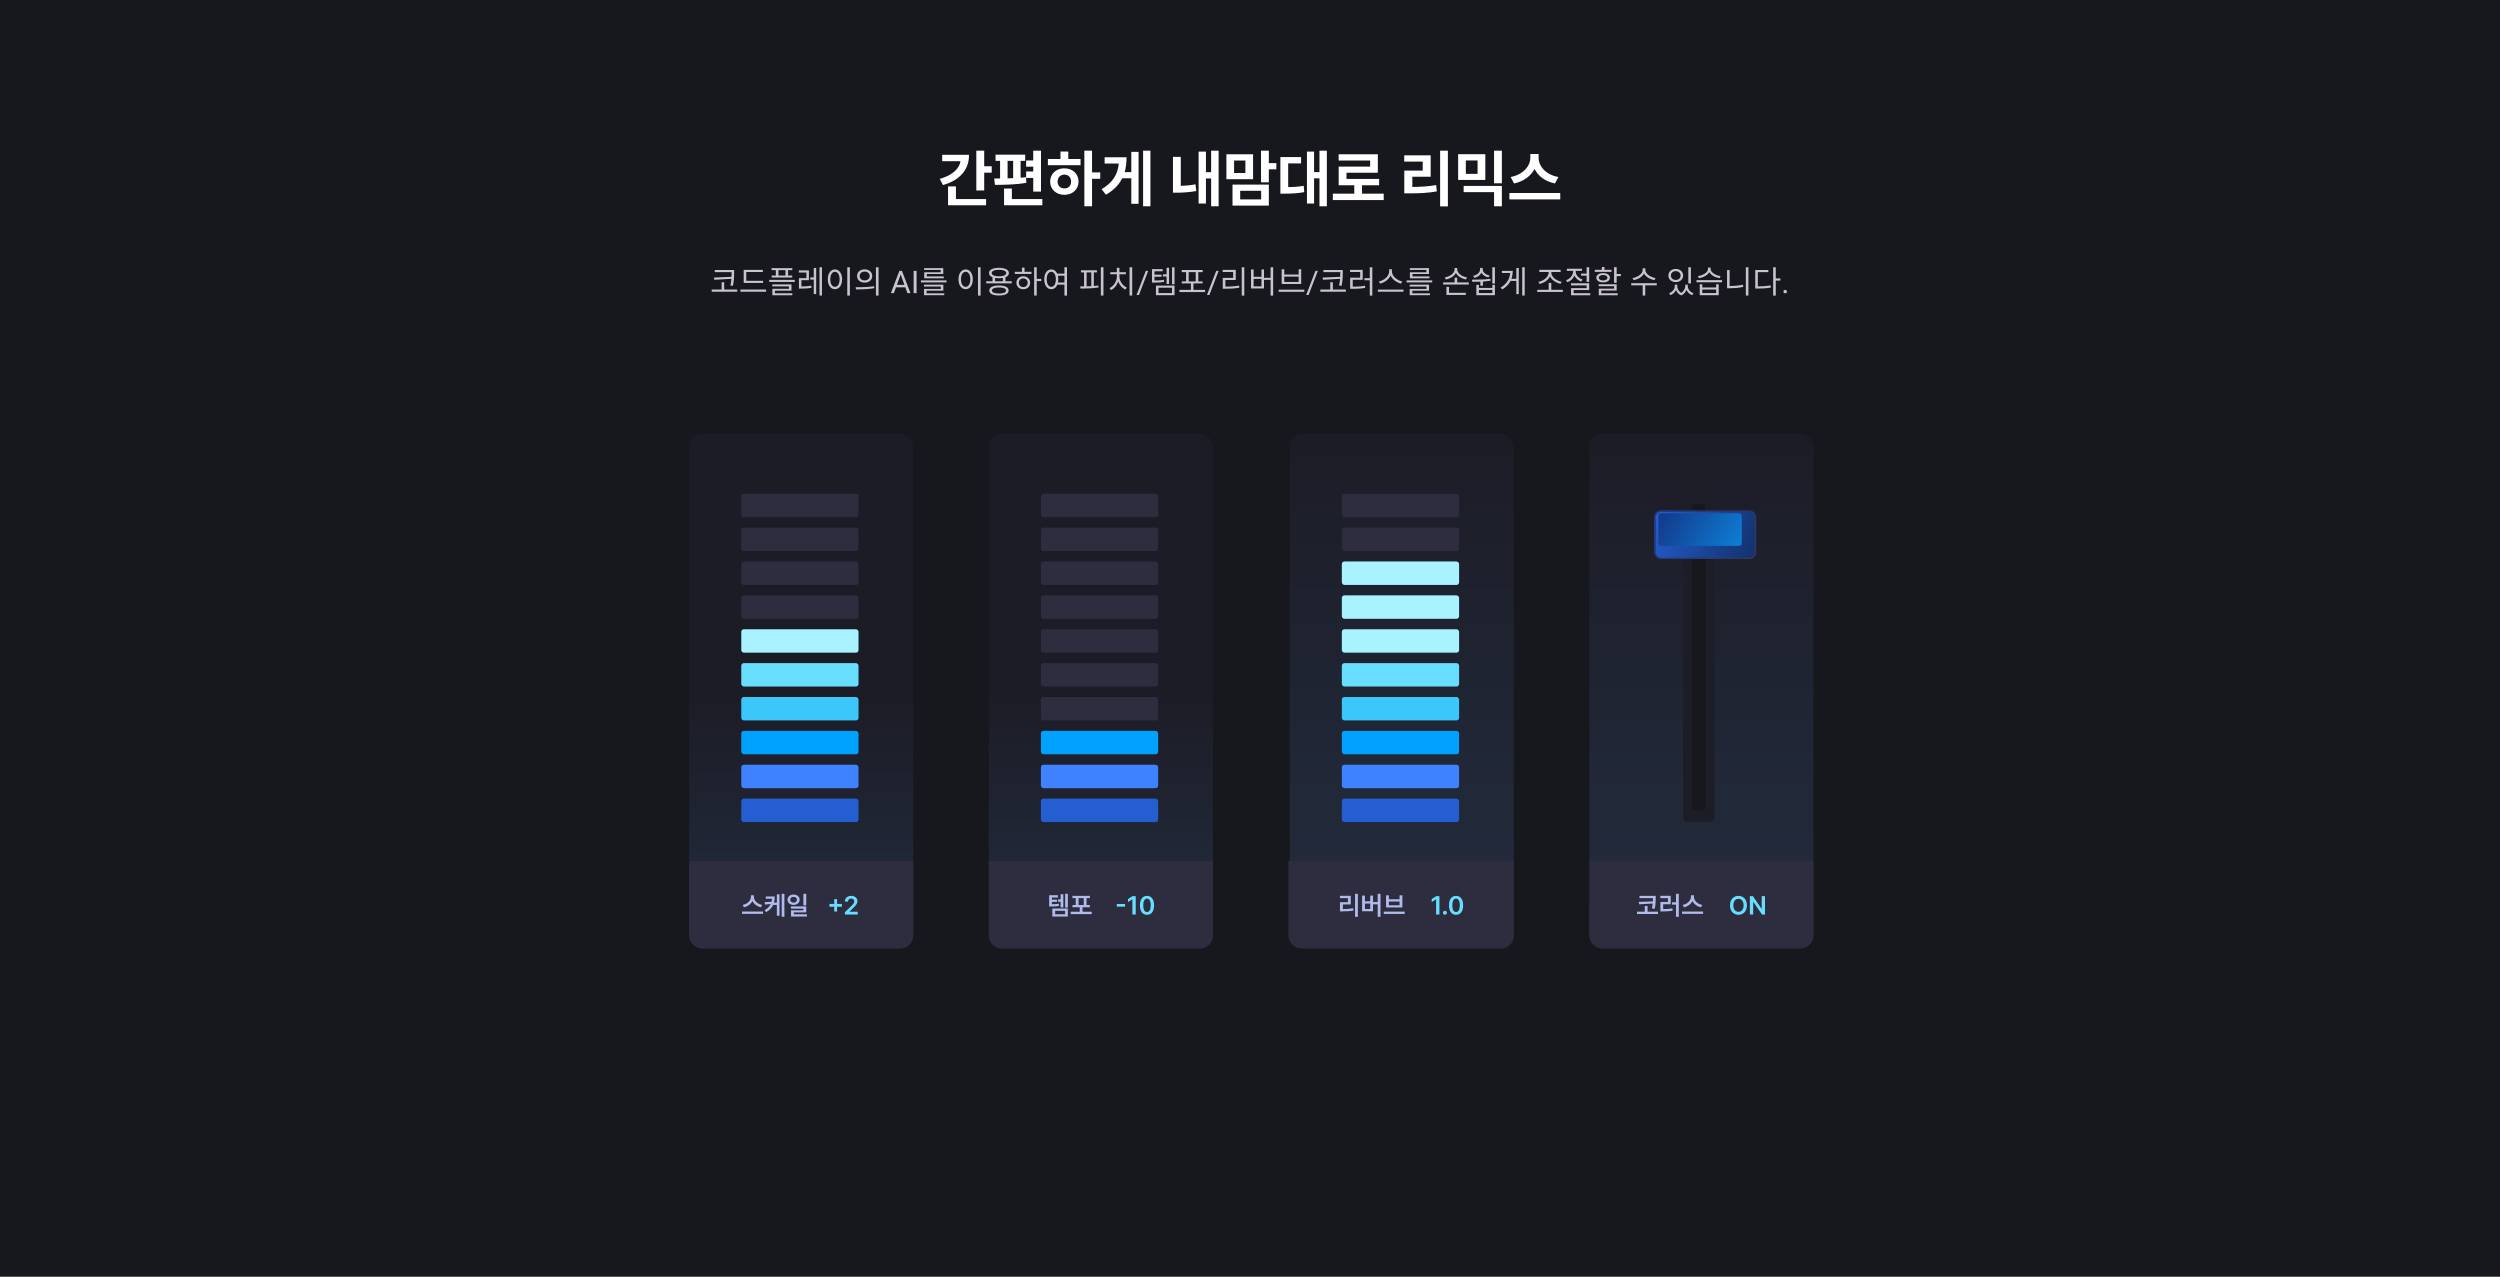 <svg width="1919" height="980" viewBox="0 0 1919 980" fill="none" xmlns="http://www.w3.org/2000/svg">
<rect width="1920" height="980" fill="#17171E"/>
<path d="M755.473 115.656V127.609H761.239V132.531H755.473V146.219H749.426V115.656H755.473ZM743.848 118.844C743.848 130.375 736.629 138.438 723.833 142.047L721.348 137.312C730.887 134.641 736.301 129.695 737.286 123.719H723.223V118.844H743.848ZM756.926 152.781V157.562H727.723V143.078H733.77V152.781H756.926ZM799.067 115.656V147.062H793.114V136.562H787.676V131.641H793.114V127.938H787.676V123.156H793.114V115.656H799.067ZM786.926 118.703V123.484H783.411V136.422C784.84 136.328 786.247 136.188 787.583 136.047L787.817 140.406C779.848 141.719 770.473 141.906 763.723 141.906L763.114 137.031L767.661 136.984V123.484H764.192V118.703H786.926ZM800.098 152.781V157.562H770.708V144.719H776.708V152.781H800.098ZM773.426 136.891L777.692 136.75V123.484H773.426V136.891ZM838.254 115.656V132.344H844.536V137.266H838.254V158.312H832.348V115.656H838.254ZM829.442 122.031V126.812H804.364V122.031H814.02V116.312H820.02V122.031H829.442ZM817.02 129.203C823.254 129.203 827.895 133.422 827.895 139.375C827.895 145.328 823.254 149.547 817.02 149.547C810.739 149.547 806.098 145.328 806.098 139.375C806.098 133.422 810.739 129.203 817.02 129.203ZM817.02 134.031C814.02 134.078 811.817 136.094 811.817 139.375C811.817 142.703 814.02 144.672 817.02 144.625C820.02 144.672 822.176 142.703 822.176 139.375C822.176 136.094 820.02 134.078 817.02 134.031ZM883.067 115.656V158.312H877.442V115.656H883.067ZM873.973 116.594V156.438H868.395V136.844H861.411C858.973 141.719 855.012 145.938 848.942 149.453L845.567 145.234C854.168 140.125 857.965 133.914 858.786 125.547H847.911V120.719H864.739C864.715 124.773 864.293 128.594 863.286 132.109H868.395V116.594H873.973ZM935.426 115.656V158.312H929.661V136.984H925.676V156.25H920.051V116.359H925.676V132.156H929.661V115.656H935.426ZM906.364 120.391V142.656C909.786 142.586 913.536 142.281 917.661 141.484L918.27 146.641C912.551 147.625 907.676 147.906 903.27 147.906H900.364V120.391H906.364ZM961.864 118.422V137.547H941.379V118.422H961.864ZM947.286 123.203V132.812H955.958V123.203H947.286ZM973.958 115.656V125.219H979.723V130H973.958V139.938H967.958V115.656H973.958ZM973.958 141.719V157.844H946.067V141.719H973.958ZM951.973 146.453V153.062H968.051V146.453H951.973ZM1018.49 115.656V158.312H1012.82V136.891H1008.69V156.25H1003.21V116.359H1008.69V132.109H1012.82V115.656H1018.49ZM998.708 120.578V125.406H988.817V143.594C992.942 143.57 996.598 143.359 1000.72 142.609L1001.15 147.484C995.942 148.469 991.395 148.609 985.77 148.656H982.817V120.578H998.708ZM1062.13 148.656V153.578H1023.08V148.656H1039.54V142.234H1027.58V127.891H1051.72V123.203H1027.54V118.422H1057.63V132.578H1033.58V137.359H1058.61V142.234H1045.49V148.656H1062.13ZM1111.4 115.656V158.406H1105.44V115.656H1111.4ZM1098.18 119.219V135.672H1084.11V143.5C1090.61 143.477 1096.14 143.102 1102.4 142.094L1102.91 146.922C1095.88 148.141 1089.55 148.422 1081.77 148.422H1077.93V130.938H1092.08V124.047H1077.88V119.219H1098.18ZM1152.83 142.703V158.312H1146.83V147.484H1123.49V142.703H1152.83ZM1152.83 115.656V140.688H1146.83V115.656H1152.83ZM1140.13 118.375V138.109H1119.27V118.375H1140.13ZM1125.18 123.156V133.469H1134.18V123.156H1125.18ZM1181.05 121.281C1181.05 127.516 1186.58 134.219 1196.24 135.859L1193.61 140.828C1186.18 139.352 1180.65 135.18 1177.91 129.672C1175.07 135.133 1169.54 139.328 1162.16 140.828L1159.58 135.859C1169.05 134.172 1174.63 127.469 1174.68 121.281V118.188H1181.05V121.281ZM1197.65 148.141V153.062H1158.6V148.141H1197.65Z" fill="white"/>
<path d="M548.642 207.264H562.394V208.896H548.642V207.264ZM546.29 222.264H565.898V223.92H546.29V222.264ZM561.578 207.264H563.522V209.328C563.522 210.208 563.506 211.144 563.474 212.136C563.458 213.128 563.386 214.216 563.258 215.4C563.146 216.568 562.938 217.896 562.634 219.384L560.666 219.168C561.114 217.056 561.378 215.208 561.458 213.624C561.538 212.04 561.578 210.608 561.578 209.328V207.264ZM562.034 212.472V213.984L548.33 214.776L548.018 213.048L562.034 212.472ZM553.922 216.648H555.89V222.864H553.922V216.648ZM570.864 215.568H585.768V217.2H570.864V215.568ZM568.368 222.264H588.048V223.92H568.368V222.264ZM570.864 207.168H585.552V208.8H572.832V216.288H570.864V207.168ZM592.271 205.824H608.183V207.36H592.271V205.824ZM592.343 211.488H608.111V213.024H592.343V211.488ZM595.535 206.4H597.527V212.52H595.535V206.4ZM602.927 206.4H604.919V212.52H602.927V206.4ZM590.447 214.824H610.055V216.432H590.447V214.824ZM592.823 218.328H607.535V223.104H594.815V225.72H592.871V221.664H605.591V219.816H592.823V218.328ZM592.871 225.096H608.183V226.632H592.871V225.096ZM613.245 219.864H614.685C615.997 219.864 617.293 219.832 618.573 219.768C619.869 219.688 621.261 219.52 622.749 219.264L622.917 220.896C621.397 221.168 619.981 221.344 618.669 221.424C617.373 221.488 616.045 221.52 614.685 221.52H613.245V219.864ZM613.197 207.552H620.925V215.088H615.165V220.56H613.245V213.48H619.005V209.184H613.197V207.552ZM629.037 205.152H630.933V226.872H629.037V205.152ZM621.957 212.952H625.485V214.608H621.957V212.952ZM624.645 205.68H626.517V225.72H624.645V205.68ZM650.371 205.152H652.363V226.896H650.371V205.152ZM640.915 206.832C641.987 206.832 642.931 207.144 643.747 207.768C644.579 208.376 645.227 209.248 645.691 210.384C646.171 211.52 646.411 212.856 646.411 214.392C646.411 215.928 646.171 217.264 645.691 218.4C645.227 219.536 644.579 220.416 643.747 221.04C642.931 221.664 641.987 221.976 640.915 221.976C639.843 221.976 638.891 221.664 638.059 221.04C637.227 220.416 636.571 219.536 636.091 218.4C635.627 217.264 635.395 215.928 635.395 214.392C635.395 212.856 635.627 211.52 636.091 210.384C636.571 209.248 637.227 208.376 638.059 207.768C638.891 207.144 639.843 206.832 640.915 206.832ZM640.915 208.608C640.195 208.608 639.563 208.848 639.019 209.328C638.491 209.792 638.075 210.464 637.771 211.344C637.467 212.208 637.315 213.224 637.315 214.392C637.315 215.56 637.467 216.584 637.771 217.464C638.075 218.328 638.491 219 639.019 219.48C639.563 219.96 640.195 220.2 640.915 220.2C641.619 220.2 642.235 219.96 642.763 219.48C643.307 219 643.731 218.328 644.035 217.464C644.339 216.584 644.491 215.56 644.491 214.392C644.491 213.224 644.339 212.208 644.035 211.344C643.731 210.464 643.307 209.792 642.763 209.328C642.235 208.848 641.619 208.608 640.915 208.608ZM663.713 206.736C664.849 206.736 665.849 206.952 666.713 207.384C667.593 207.8 668.281 208.392 668.777 209.16C669.273 209.928 669.521 210.824 669.521 211.848C669.521 212.856 669.273 213.752 668.777 214.536C668.281 215.304 667.593 215.904 666.713 216.336C665.849 216.752 664.849 216.96 663.713 216.96C662.593 216.96 661.593 216.752 660.713 216.336C659.833 215.904 659.137 215.304 658.625 214.536C658.129 213.752 657.881 212.856 657.881 211.848C657.881 210.824 658.129 209.928 658.625 209.16C659.137 208.392 659.833 207.8 660.713 207.384C661.593 206.952 662.593 206.736 663.713 206.736ZM663.713 208.464C662.977 208.464 662.313 208.608 661.721 208.896C661.145 209.168 660.689 209.56 660.353 210.072C660.017 210.584 659.849 211.176 659.849 211.848C659.849 212.52 660.017 213.112 660.353 213.624C660.689 214.136 661.145 214.536 661.721 214.824C662.313 215.096 662.977 215.232 663.713 215.232C664.465 215.232 665.129 215.096 665.705 214.824C666.281 214.536 666.737 214.136 667.073 213.624C667.409 213.112 667.577 212.52 667.577 211.848C667.577 211.176 667.409 210.584 667.073 210.072C666.737 209.56 666.281 209.168 665.705 208.896C665.129 208.608 664.465 208.464 663.713 208.464ZM672.377 205.152H674.369V226.896H672.377V205.152ZM657.065 222.144L656.801 220.464C658.129 220.464 659.585 220.456 661.169 220.44C662.753 220.408 664.385 220.344 666.065 220.248C667.761 220.136 669.393 219.96 670.961 219.72L671.129 221.184C669.497 221.488 667.841 221.712 666.161 221.856C664.497 221.984 662.889 222.064 661.337 222.096C659.785 222.128 658.361 222.144 657.065 222.144ZM691.809 209.449L686.161 225H683.852L690.356 207.938H691.844L691.809 209.449ZM696.543 225L690.883 209.449L690.848 207.938H692.336L698.864 225H696.543ZM696.25 218.684V220.535H686.665V218.684H696.25ZM703.575 207.938V225H701.313V207.938H703.575ZM706.884 215.232H726.564V216.768H706.884V215.232ZM709.236 218.496H724.116V223.128H711.252V225.672H709.284V221.76H722.148V219.936H709.236V218.496ZM709.284 225.144H724.812V226.584H709.284V225.144ZM709.38 205.8H724.044V210.312H711.396V212.664H709.428V208.968H722.076V207.216H709.38V205.8ZM709.428 212.184H724.428V213.624H709.428V212.184ZM750.707 205.152H752.699V226.896H750.707V205.152ZM741.251 206.832C742.323 206.832 743.267 207.144 744.083 207.768C744.915 208.376 745.563 209.248 746.027 210.384C746.507 211.52 746.747 212.856 746.747 214.392C746.747 215.928 746.507 217.264 746.027 218.4C745.563 219.536 744.915 220.416 744.083 221.04C743.267 221.664 742.323 221.976 741.251 221.976C740.179 221.976 739.227 221.664 738.395 221.04C737.563 220.416 736.907 219.536 736.427 218.4C735.963 217.264 735.731 215.928 735.731 214.392C735.731 212.856 735.963 211.52 736.427 210.384C736.907 209.248 737.563 208.376 738.395 207.768C739.227 207.144 740.179 206.832 741.251 206.832ZM741.251 208.608C740.531 208.608 739.899 208.848 739.355 209.328C738.827 209.792 738.411 210.464 738.107 211.344C737.803 212.208 737.651 213.224 737.651 214.392C737.651 215.56 737.803 216.584 738.107 217.464C738.411 218.328 738.827 219 739.355 219.48C739.899 219.96 740.531 220.2 741.251 220.2C741.955 220.2 742.571 219.96 743.099 219.48C743.643 219 744.067 218.328 744.371 217.464C744.675 216.584 744.827 215.56 744.827 214.392C744.827 213.224 744.675 212.208 744.371 211.344C744.067 210.464 743.643 209.792 743.099 209.328C742.571 208.848 741.955 208.608 741.251 208.608ZM761.841 212.52H763.833V216.6H761.841V212.52ZM769.809 212.52H771.777V216.6H769.809V212.52ZM757.017 215.88H776.625V217.488H757.017V215.88ZM766.809 219.144C769.129 219.144 770.945 219.472 772.257 220.128C773.569 220.784 774.225 221.728 774.225 222.96C774.225 224.208 773.569 225.16 772.257 225.816C770.945 226.488 769.129 226.824 766.809 226.824C764.489 226.824 762.665 226.488 761.337 225.816C760.025 225.16 759.369 224.208 759.369 222.96C759.369 221.728 760.025 220.784 761.337 220.128C762.665 219.472 764.489 219.144 766.809 219.144ZM766.809 220.68C765.673 220.68 764.697 220.768 763.881 220.944C763.081 221.12 762.465 221.384 762.033 221.736C761.601 222.072 761.385 222.48 761.385 222.96C761.385 223.472 761.601 223.904 762.033 224.256C762.465 224.592 763.081 224.848 763.881 225.024C764.697 225.2 765.673 225.288 766.809 225.288C767.945 225.288 768.913 225.2 769.713 225.024C770.529 224.848 771.153 224.592 771.585 224.256C772.017 223.904 772.233 223.472 772.233 222.96C772.233 222.48 772.017 222.072 771.585 221.736C771.153 221.384 770.529 221.12 769.713 220.944C768.913 220.768 767.945 220.68 766.809 220.68ZM766.809 205.56C768.377 205.56 769.729 205.72 770.865 206.04C772.017 206.36 772.897 206.824 773.505 207.432C774.129 208.024 774.441 208.744 774.441 209.592C774.441 210.424 774.129 211.144 773.505 211.752C772.897 212.36 772.017 212.824 770.865 213.144C769.729 213.448 768.377 213.6 766.809 213.6C765.241 213.6 763.881 213.448 762.729 213.144C761.593 212.824 760.713 212.36 760.089 211.752C759.481 211.144 759.177 210.424 759.177 209.592C759.177 208.744 759.481 208.024 760.089 207.432C760.713 206.824 761.593 206.36 762.729 206.04C763.881 205.72 765.241 205.56 766.809 205.56ZM766.809 207.12C765.673 207.12 764.681 207.216 763.833 207.408C763.001 207.6 762.353 207.88 761.889 208.248C761.441 208.616 761.217 209.064 761.217 209.592C761.217 210.104 761.441 210.552 761.889 210.936C762.353 211.304 763.001 211.584 763.833 211.776C764.681 211.968 765.673 212.064 766.809 212.064C767.977 212.064 768.977 211.968 769.809 211.776C770.641 211.584 771.281 211.304 771.729 210.936C772.177 210.552 772.401 210.104 772.401 209.592C772.401 209.064 772.177 208.616 771.729 208.248C771.281 207.88 770.641 207.6 769.809 207.408C768.977 207.216 767.977 207.12 766.809 207.12ZM793.807 205.152H795.775V226.872H793.807V205.152ZM795.319 214.08H799.327V215.76H795.319V214.08ZM778.975 208.632H791.767V210.264H778.975V208.632ZM785.479 212.04C786.503 212.04 787.407 212.256 788.191 212.688C788.991 213.12 789.615 213.712 790.063 214.464C790.527 215.2 790.759 216.056 790.759 217.032C790.759 218.008 790.527 218.872 790.063 219.624C789.615 220.376 788.991 220.968 788.191 221.4C787.407 221.816 786.503 222.024 785.479 222.024C784.455 222.024 783.543 221.816 782.743 221.4C781.959 220.968 781.335 220.376 780.871 219.624C780.407 218.872 780.175 218.008 780.175 217.032C780.175 216.056 780.407 215.2 780.871 214.464C781.335 213.712 781.959 213.12 782.743 212.688C783.543 212.256 784.455 212.04 785.479 212.04ZM785.479 213.696C784.823 213.696 784.239 213.84 783.727 214.128C783.215 214.416 782.807 214.808 782.503 215.304C782.215 215.8 782.071 216.376 782.071 217.032C782.071 217.688 782.215 218.272 782.503 218.784C782.807 219.28 783.215 219.672 783.727 219.96C784.239 220.232 784.823 220.368 785.479 220.368C786.119 220.368 786.695 220.232 787.207 219.96C787.719 219.672 788.119 219.28 788.407 218.784C788.711 218.272 788.863 217.688 788.863 217.032C788.863 216.376 788.711 215.8 788.407 215.304C788.119 214.808 787.719 214.416 787.207 214.128C786.695 213.84 786.119 213.696 785.479 213.696ZM784.447 205.416H786.439V209.352H784.447V205.416ZM810.941 210H817.517V211.632H810.941V210ZM810.941 216.864H817.517V218.496H810.941V216.864ZM806.957 206.832C808.013 206.832 808.949 207.144 809.765 207.768C810.581 208.376 811.213 209.248 811.661 210.384C812.125 211.52 812.357 212.856 812.357 214.392C812.357 215.928 812.125 217.264 811.661 218.4C811.213 219.536 810.581 220.416 809.765 221.04C808.949 221.664 808.013 221.976 806.957 221.976C805.917 221.976 804.981 221.664 804.149 221.04C803.333 220.416 802.693 219.536 802.229 218.4C801.781 217.264 801.557 215.928 801.557 214.392C801.557 212.856 801.781 211.52 802.229 210.384C802.693 209.248 803.333 208.376 804.149 207.768C804.981 207.144 805.917 206.832 806.957 206.832ZM806.957 208.608C806.269 208.608 805.661 208.848 805.133 209.328C804.605 209.792 804.189 210.464 803.885 211.344C803.597 212.208 803.453 213.224 803.453 214.392C803.453 215.56 803.597 216.584 803.885 217.464C804.189 218.328 804.605 219 805.133 219.48C805.661 219.96 806.269 220.2 806.957 220.2C807.661 220.2 808.277 219.96 808.805 219.48C809.333 219 809.741 218.328 810.029 217.464C810.333 216.584 810.485 215.56 810.485 214.392C810.485 213.224 810.333 212.208 810.029 211.344C809.741 210.464 809.333 209.792 808.805 209.328C808.277 208.848 807.661 208.608 806.957 208.608ZM817.061 205.152H819.029V226.896H817.061V205.152ZM845.02 205.152H847.012V226.872H845.02V205.152ZM829.732 207.48H842.02V209.112H829.732V207.48ZM829.396 221.496L829.18 219.816C830.524 219.816 831.98 219.808 833.548 219.792C835.132 219.76 836.74 219.704 838.372 219.624C840.004 219.528 841.588 219.384 843.124 219.192L843.244 220.68C841.692 220.92 840.1 221.104 838.468 221.232C836.852 221.344 835.268 221.416 833.716 221.448C832.164 221.48 830.724 221.496 829.396 221.496ZM832.132 208.704H834.076V220.248H832.132V208.704ZM837.676 208.704H839.62V220.248H837.676V208.704ZM867.051 205.152H869.067V226.872H867.051V205.152ZM857.307 210.312H858.915V212.184C858.915 213.336 858.763 214.456 858.459 215.544C858.155 216.616 857.723 217.616 857.163 218.544C856.619 219.472 855.971 220.288 855.219 220.992C854.483 221.696 853.675 222.256 852.795 222.672L851.691 221.136C852.491 220.768 853.227 220.272 853.899 219.648C854.587 219.024 855.179 218.32 855.675 217.536C856.187 216.736 856.587 215.88 856.875 214.968C857.163 214.056 857.307 213.128 857.307 212.184V210.312ZM857.667 210.312H859.275V212.184C859.275 213.08 859.419 213.968 859.707 214.848C859.995 215.712 860.395 216.528 860.907 217.296C861.419 218.048 862.019 218.72 862.707 219.312C863.395 219.904 864.147 220.384 864.963 220.752L863.859 222.288C862.979 221.888 862.163 221.352 861.411 220.68C860.659 219.992 860.003 219.208 859.443 218.328C858.883 217.432 858.443 216.464 858.123 215.424C857.819 214.384 857.667 213.304 857.667 212.184V210.312ZM852.267 208.92H864.219V210.528H852.267V208.92ZM857.283 205.56H859.275V209.808H857.283V205.56ZM881.36 207.938L874.247 226.465H872.383L879.508 207.938H881.36ZM892.611 210.6H896.307V212.232H892.611V210.6ZM884.259 215.304H885.627C886.763 215.304 887.763 215.296 888.627 215.28C889.507 215.248 890.331 215.192 891.099 215.112C891.867 215.016 892.643 214.888 893.427 214.728L893.643 216.312C892.811 216.488 892.003 216.624 891.219 216.72C890.435 216.8 889.595 216.856 888.699 216.888C887.819 216.904 886.795 216.912 885.627 216.912H884.259V215.304ZM884.259 206.568H892.467V208.2H886.179V216.24H884.259V206.568ZM885.579 210.84H891.603V212.4H885.579V210.84ZM899.667 205.152H901.563V218.208H899.667V205.152ZM895.467 205.536H897.363V218.016H895.467V205.536ZM887.307 219.24H901.563V226.584H887.307V219.24ZM899.619 220.848H889.275V224.952H899.619V220.848ZM905.353 222.504H925.033V224.184H905.353V222.504ZM914.137 216.888H916.105V223.248H914.137V216.888ZM907.081 207.24H923.185V208.872H907.081V207.24ZM907.129 215.976H923.137V217.56H907.129V215.976ZM910.441 208.536H912.433V216.24H910.441V208.536ZM917.833 208.536H919.801V216.24H917.833V208.536ZM935.43 207.938L928.317 226.465H926.454L933.579 207.938H935.43ZM953.161 205.152H955.129V226.896H953.161V205.152ZM938.593 219.984H940.393C941.625 219.984 942.809 219.968 943.945 219.936C945.097 219.888 946.257 219.808 947.425 219.696C948.609 219.584 949.841 219.424 951.121 219.216L951.313 220.848C949.361 221.168 947.521 221.384 945.793 221.496C944.065 221.592 942.265 221.64 940.393 221.64H938.593V219.984ZM938.545 207.168H948.577V214.92H940.609V220.608H938.593V213.312H946.561V208.8H938.545V207.168ZM975.311 205.152H977.279V226.896H975.311V205.152ZM969.599 213.216H975.887V214.848H969.599V213.216ZM960.287 206.856H962.279V212.496H968.303V206.856H970.247V221.424H960.287V206.856ZM962.279 214.08V219.792H968.303V214.08H962.279ZM981.501 222.336H1001.18V223.992H981.501V222.336ZM983.805 206.712H985.797V210.72H996.837V206.712H998.805V218.016H983.805V206.712ZM985.797 212.328V216.408H996.837V212.328H985.797ZM1011.58 207.938L1004.47 226.465H1002.6L1009.73 207.938H1011.58ZM1015.85 207.264H1029.6V208.896H1015.85V207.264ZM1013.49 222.264H1033.1V223.92H1013.49V222.264ZM1028.78 207.264H1030.73V209.328C1030.73 210.208 1030.71 211.144 1030.68 212.136C1030.66 213.128 1030.59 214.216 1030.46 215.4C1030.35 216.568 1030.14 217.896 1029.84 219.384L1027.87 219.168C1028.32 217.056 1028.58 215.208 1028.66 213.624C1028.74 212.04 1028.78 210.608 1028.78 209.328V207.264ZM1029.24 212.472V213.984L1015.53 214.776L1015.22 213.048L1029.24 212.472ZM1021.13 216.648H1023.09V222.864H1021.13V216.648ZM1051.44 205.152H1053.4V226.896H1051.44V205.152ZM1047.31 213.48H1051.92V215.136H1047.31V213.48ZM1036.39 220.008H1038.04C1039.32 220.008 1040.5 219.992 1041.57 219.96C1042.64 219.928 1043.68 219.864 1044.69 219.768C1045.7 219.672 1046.73 219.52 1047.79 219.312L1047.96 220.968C1046.87 221.16 1045.81 221.312 1044.79 221.424C1043.78 221.52 1042.72 221.592 1041.62 221.64C1040.53 221.672 1039.34 221.688 1038.04 221.688H1036.39V220.008ZM1036.32 207.168H1046.01V214.776H1038.36V220.536H1036.39V213.144H1044.07V208.8H1036.32V207.168ZM1066.34 206.64H1068.09V208.32C1068.09 209.264 1067.92 210.16 1067.59 211.008C1067.27 211.856 1066.82 212.648 1066.24 213.384C1065.68 214.104 1065.03 214.752 1064.27 215.328C1063.54 215.904 1062.75 216.392 1061.9 216.792C1061.07 217.192 1060.22 217.496 1059.35 217.704L1058.47 216.048C1059.22 215.888 1059.97 215.64 1060.72 215.304C1061.49 214.968 1062.21 214.56 1062.88 214.08C1063.55 213.584 1064.15 213.032 1064.66 212.424C1065.19 211.816 1065.59 211.168 1065.88 210.48C1066.19 209.776 1066.34 209.056 1066.34 208.32V206.64ZM1066.72 206.64H1068.43V208.32C1068.43 209.056 1068.58 209.776 1068.88 210.48C1069.19 211.168 1069.59 211.816 1070.11 212.424C1070.63 213.032 1071.23 213.584 1071.91 214.08C1072.58 214.56 1073.29 214.976 1074.04 215.328C1074.81 215.664 1075.58 215.904 1076.35 216.048L1075.43 217.704C1074.57 217.496 1073.72 217.192 1072.89 216.792C1072.06 216.392 1071.27 215.904 1070.51 215.328C1069.78 214.752 1069.12 214.104 1068.55 213.384C1067.97 212.648 1067.52 211.856 1067.2 211.008C1066.88 210.16 1066.72 209.264 1066.72 208.32V206.64ZM1057.65 222.288H1077.33V223.944H1057.65V222.288ZM1079.7 215.232H1099.38V216.768H1079.7V215.232ZM1082.06 218.496H1096.94V223.128H1084.07V225.672H1082.1V221.76H1094.97V219.936H1082.06V218.496ZM1082.1 225.144H1097.63V226.584H1082.1V225.144ZM1082.2 205.8H1096.86V210.312H1084.22V212.664H1082.25V208.968H1094.9V207.216H1082.2V205.8ZM1082.25 212.184H1097.25V213.624H1082.25V212.184ZM1110.28 224.76H1125.18V226.392H1110.28V224.76ZM1110.28 220.176H1112.27V225.312H1110.28V220.176ZM1107.76 216.792H1127.42V218.424H1107.76V216.792ZM1116.57 213.144H1118.54V217.416H1116.57V213.144ZM1116.54 205.728H1118.25V206.688C1118.25 207.504 1118.1 208.272 1117.79 208.992C1117.5 209.712 1117.09 210.376 1116.54 210.984C1116 211.576 1115.38 212.112 1114.67 212.592C1113.97 213.072 1113.2 213.48 1112.37 213.816C1111.55 214.136 1110.7 214.376 1109.82 214.536L1109.03 212.952C1109.8 212.824 1110.55 212.624 1111.29 212.352C1112.02 212.08 1112.7 211.752 1113.33 211.368C1113.97 210.968 1114.53 210.528 1115.01 210.048C1115.49 209.552 1115.86 209.024 1116.14 208.464C1116.41 207.888 1116.54 207.296 1116.54 206.688V205.728ZM1116.86 205.728H1118.56V206.688C1118.56 207.296 1118.7 207.888 1118.97 208.464C1119.24 209.024 1119.62 209.552 1120.1 210.048C1120.58 210.528 1121.13 210.968 1121.75 211.368C1122.39 211.768 1123.08 212.104 1123.82 212.376C1124.55 212.632 1125.3 212.824 1126.07 212.952L1125.28 214.536C1124.4 214.36 1123.55 214.112 1122.74 213.792C1121.92 213.456 1121.15 213.048 1120.43 212.568C1119.73 212.088 1119.1 211.552 1118.56 210.96C1118.03 210.352 1117.62 209.696 1117.31 208.992C1117.01 208.272 1116.86 207.504 1116.86 206.688V205.728ZM1136.34 215.256H1138.31V219.312H1136.34V215.256ZM1133.25 218.688H1135.21V221.016H1145.53V218.688H1147.5V226.584H1133.25V218.688ZM1135.21 222.576V224.952H1145.53V222.576H1135.21ZM1145.51 205.176H1147.5V217.632H1145.51V205.176ZM1130.13 216.288L1129.86 214.656C1131.22 214.656 1132.7 214.648 1134.3 214.632C1135.9 214.616 1137.53 214.56 1139.2 214.464C1140.88 214.368 1142.5 214.224 1144.07 214.032L1144.19 215.472C1142.57 215.728 1140.94 215.92 1139.29 216.048C1137.65 216.16 1136.04 216.232 1134.47 216.264C1132.9 216.28 1131.45 216.288 1130.13 216.288ZM1136.1 205.68H1137.71V206.76C1137.71 207.816 1137.46 208.784 1136.97 209.664C1136.47 210.528 1135.77 211.28 1134.88 211.92C1133.98 212.544 1132.93 213.008 1131.71 213.312L1130.82 211.776C1131.88 211.52 1132.8 211.152 1133.58 210.672C1134.37 210.176 1134.98 209.592 1135.43 208.92C1135.88 208.248 1136.1 207.528 1136.1 206.76V205.68ZM1136.53 205.68H1138.14V206.76C1138.14 207.496 1138.37 208.184 1138.81 208.824C1139.26 209.448 1139.88 209.992 1140.66 210.456C1141.45 210.904 1142.36 211.24 1143.4 211.464L1142.53 212.976C1141.35 212.704 1140.3 212.28 1139.39 211.704C1138.49 211.112 1137.79 210.4 1137.28 209.568C1136.78 208.72 1136.53 207.784 1136.53 206.76V205.68ZM1168.45 205.152H1170.37V226.872H1168.45V205.152ZM1159.02 214.032H1164.49V215.64H1159.02V214.032ZM1163.94 205.728H1165.81V225.768H1163.94V205.728ZM1159.28 207.912H1161.2C1161.2 209.8 1160.93 211.616 1160.39 213.36C1159.86 215.088 1159 216.704 1157.8 218.208C1156.6 219.696 1155.02 221.024 1153.07 222.192L1151.92 220.752C1153.61 219.728 1155 218.576 1156.09 217.296C1157.18 216 1157.98 214.6 1158.49 213.096C1159.02 211.576 1159.28 209.968 1159.28 208.272V207.912ZM1152.85 207.912H1160.03V209.544H1152.85V207.912ZM1179.95 222.432H1199.63V224.088H1179.95V222.432ZM1188.78 217.176H1190.77V222.984H1188.78V217.176ZM1188.73 207.912H1190.43V209.232C1190.43 210.128 1190.27 210.976 1189.93 211.776C1189.61 212.56 1189.16 213.296 1188.59 213.984C1188.03 214.656 1187.37 215.256 1186.62 215.784C1185.88 216.296 1185.09 216.744 1184.24 217.128C1183.41 217.496 1182.57 217.768 1181.72 217.944L1180.91 216.36C1181.64 216.232 1182.39 216.016 1183.14 215.712C1183.89 215.392 1184.59 215.008 1185.25 214.56C1185.92 214.112 1186.51 213.608 1187.03 213.048C1187.55 212.488 1187.97 211.888 1188.27 211.248C1188.58 210.608 1188.73 209.936 1188.73 209.232V207.912ZM1189.11 207.912H1190.79V209.232C1190.79 209.936 1190.95 210.608 1191.25 211.248C1191.55 211.872 1191.97 212.464 1192.5 213.024C1193.03 213.584 1193.63 214.088 1194.3 214.536C1194.97 214.968 1195.68 215.336 1196.43 215.64C1197.2 215.944 1197.96 216.152 1198.71 216.264L1197.9 217.848C1197.03 217.672 1196.18 217.408 1195.33 217.056C1194.48 216.688 1193.68 216.248 1192.93 215.736C1192.19 215.208 1191.54 214.616 1190.96 213.96C1190.39 213.288 1189.93 212.56 1189.59 211.776C1189.27 210.976 1189.11 210.128 1189.11 209.232V207.912ZM1181.58 207.12H1197.95V208.776H1181.58V207.12ZM1213.62 210H1219.18V211.608H1213.62V210ZM1207.52 207H1209.15V208.464C1209.15 209.664 1208.9 210.808 1208.38 211.896C1207.87 212.984 1207.16 213.944 1206.25 214.776C1205.34 215.592 1204.28 216.208 1203.08 216.624L1202.1 215.064C1202.9 214.792 1203.62 214.432 1204.28 213.984C1204.94 213.52 1205.5 212.992 1205.98 212.4C1206.48 211.808 1206.86 211.176 1207.11 210.504C1207.38 209.832 1207.52 209.152 1207.52 208.464V207ZM1207.88 207H1209.51V208.464C1209.51 209.328 1209.73 210.16 1210.16 210.96C1210.61 211.76 1211.22 212.48 1212.01 213.12C1212.79 213.744 1213.7 214.216 1214.74 214.536L1213.81 216.12C1212.62 215.72 1211.58 215.144 1210.69 214.392C1209.81 213.624 1209.12 212.736 1208.62 211.728C1208.13 210.704 1207.88 209.616 1207.88 208.464V207ZM1202.7 206.28H1214.29V207.912H1202.7V206.28ZM1217.89 205.152H1219.86V216.36H1217.89V205.152ZM1205.89 217.44H1219.86V222.672H1207.9V226.032H1205.94V221.16H1217.89V219.048H1205.89V217.44ZM1205.94 225.048H1220.67V226.632H1205.94V225.048ZM1238.96 205.08H1240.95V217.08H1238.96V205.08ZM1240.09 210.312H1244.17V211.968H1240.09V210.312ZM1227.15 218.184H1240.95V223.032H1229.17V225.648H1227.22V221.592H1238.98V219.672H1227.15V218.184ZM1227.22 225.096H1241.72V226.632H1227.22V225.096ZM1224.15 207.12H1236.97V208.68H1224.15V207.12ZM1230.56 209.64C1232.13 209.64 1233.38 209.96 1234.33 210.6C1235.27 211.224 1235.74 212.088 1235.74 213.192C1235.74 214.28 1235.27 215.144 1234.33 215.784C1233.38 216.424 1232.13 216.744 1230.56 216.744C1228.97 216.744 1227.71 216.424 1226.77 215.784C1225.82 215.144 1225.35 214.28 1225.35 213.192C1225.35 212.088 1225.82 211.224 1226.77 210.6C1227.71 209.96 1228.97 209.64 1230.56 209.64ZM1230.56 211.104C1229.57 211.104 1228.77 211.296 1228.16 211.68C1227.57 212.048 1227.27 212.552 1227.27 213.192C1227.27 213.832 1227.57 214.344 1228.16 214.728C1228.77 215.096 1229.57 215.28 1230.56 215.28C1231.57 215.28 1232.37 215.096 1232.96 214.728C1233.55 214.344 1233.85 213.832 1233.85 213.192C1233.85 212.552 1233.55 212.048 1232.96 211.68C1232.37 211.296 1231.57 211.104 1230.56 211.104ZM1229.57 204.936H1231.57V208.2H1229.57V204.936ZM1260.92 205.92H1262.67V207.144C1262.67 207.976 1262.51 208.76 1262.19 209.496C1261.87 210.216 1261.43 210.88 1260.87 211.488C1260.33 212.096 1259.69 212.64 1258.95 213.12C1258.21 213.6 1257.41 214 1256.55 214.32C1255.7 214.64 1254.83 214.872 1253.93 215.016L1253.12 213.408C1253.92 213.296 1254.69 213.104 1255.45 212.832C1256.21 212.56 1256.93 212.232 1257.58 211.848C1258.24 211.448 1258.81 211 1259.31 210.504C1259.82 210.008 1260.21 209.48 1260.49 208.92C1260.77 208.344 1260.92 207.752 1260.92 207.144V205.92ZM1261.25 205.92H1262.98V207.144C1262.98 207.752 1263.13 208.336 1263.41 208.896C1263.7 209.456 1264.09 209.984 1264.59 210.48C1265.1 210.976 1265.69 211.424 1266.34 211.824C1267 212.224 1267.7 212.56 1268.45 212.832C1269.22 213.104 1270 213.296 1270.78 213.408L1269.99 215.016C1269.09 214.872 1268.22 214.64 1267.37 214.32C1266.53 213.984 1265.73 213.576 1264.97 213.096C1264.24 212.616 1263.59 212.072 1263.03 211.464C1262.49 210.856 1262.05 210.192 1261.73 209.472C1261.41 208.736 1261.25 207.96 1261.25 207.144V205.92ZM1260.92 218.616H1262.89V226.872H1260.92V218.616ZM1252.13 217.368H1271.74V219.024H1252.13V217.368ZM1285.57 218.52H1287.13V219.672C1287.13 220.616 1286.93 221.544 1286.55 222.456C1286.17 223.368 1285.61 224.184 1284.87 224.904C1284.15 225.624 1283.26 226.176 1282.21 226.56L1281.22 225.096C1282.13 224.76 1282.91 224.296 1283.55 223.704C1284.21 223.112 1284.7 222.472 1285.04 221.784C1285.39 221.08 1285.57 220.376 1285.57 219.672V218.52ZM1286.02 218.52H1287.49V219.672C1287.49 220.408 1287.63 221.136 1287.92 221.856C1288.21 222.576 1288.64 223.232 1289.21 223.824C1289.81 224.416 1290.53 224.888 1291.37 225.24L1290.56 226.752C1289.5 226.336 1288.64 225.76 1287.97 225.024C1287.31 224.288 1286.82 223.456 1286.5 222.528C1286.18 221.584 1286.02 220.632 1286.02 219.672V218.52ZM1293.61 218.52H1295.07V219.672C1295.07 220.52 1294.9 221.408 1294.57 222.336C1294.25 223.264 1293.75 224.128 1293.08 224.928C1292.42 225.712 1291.58 226.32 1290.56 226.752L1289.69 225.24C1290.56 224.84 1291.28 224.328 1291.85 223.704C1292.43 223.064 1292.86 222.392 1293.15 221.688C1293.45 220.968 1293.61 220.296 1293.61 219.672V218.52ZM1293.99 218.52H1295.55V219.672C1295.55 220.424 1295.72 221.152 1296.05 221.856C1296.41 222.56 1296.9 223.2 1297.54 223.776C1298.2 224.336 1298.98 224.776 1299.89 225.096L1298.91 226.56C1297.85 226.176 1296.96 225.64 1296.22 224.952C1295.49 224.248 1294.93 223.448 1294.54 222.552C1294.17 221.64 1293.99 220.68 1293.99 219.672V218.52ZM1295.96 205.176H1297.95V217.56H1295.96V205.176ZM1286.31 206.424C1287.41 206.424 1288.39 206.64 1289.24 207.072C1290.09 207.504 1290.75 208.104 1291.23 208.872C1291.73 209.624 1291.97 210.504 1291.97 211.512C1291.97 212.504 1291.73 213.376 1291.23 214.128C1290.75 214.88 1290.09 215.472 1289.24 215.904C1288.39 216.336 1287.41 216.552 1286.31 216.552C1285.22 216.552 1284.25 216.336 1283.38 215.904C1282.53 215.472 1281.86 214.88 1281.37 214.128C1280.89 213.376 1280.65 212.504 1280.65 211.512C1280.65 210.504 1280.89 209.624 1281.37 208.872C1281.86 208.104 1282.53 207.504 1283.38 207.072C1284.25 206.64 1285.22 206.424 1286.31 206.424ZM1286.31 208.104C1285.61 208.104 1284.97 208.248 1284.41 208.536C1283.85 208.824 1283.41 209.224 1283.07 209.736C1282.75 210.232 1282.59 210.824 1282.59 211.512C1282.59 212.184 1282.75 212.776 1283.07 213.288C1283.41 213.784 1283.85 214.176 1284.41 214.464C1284.97 214.752 1285.61 214.896 1286.31 214.896C1287.03 214.896 1287.67 214.752 1288.23 214.464C1288.79 214.176 1289.23 213.784 1289.55 213.288C1289.87 212.776 1290.03 212.184 1290.03 211.512C1290.03 210.824 1289.87 210.232 1289.55 209.736C1289.23 209.224 1288.79 208.824 1288.23 208.536C1287.67 208.248 1287.03 208.104 1286.31 208.104ZM1304.72 218.184H1306.68V220.68H1317.32V218.184H1319.28V226.584H1304.72V218.184ZM1306.68 222.24V224.976H1317.32V222.24H1306.68ZM1302.24 215.04H1321.85V216.672H1302.24V215.04ZM1311.03 205.392H1312.76V206.376C1312.76 207.128 1312.6 207.84 1312.28 208.512C1311.96 209.168 1311.52 209.776 1310.96 210.336C1310.41 210.88 1309.77 211.368 1309.04 211.8C1308.32 212.232 1307.53 212.592 1306.68 212.88C1305.85 213.168 1304.99 213.384 1304.09 213.528L1303.35 211.944C1304.13 211.832 1304.89 211.656 1305.63 211.416C1306.38 211.176 1307.08 210.888 1307.74 210.552C1308.4 210.2 1308.97 209.808 1309.47 209.376C1309.96 208.928 1310.35 208.456 1310.62 207.96C1310.89 207.448 1311.03 206.92 1311.03 206.376V205.392ZM1311.36 205.392H1313.07V206.376C1313.07 206.904 1313.2 207.424 1313.48 207.936C1313.76 208.432 1314.16 208.904 1314.65 209.352C1315.15 209.784 1315.72 210.176 1316.36 210.528C1317.01 210.88 1317.71 211.184 1318.44 211.44C1319.2 211.68 1319.96 211.848 1320.72 211.944L1320 213.528C1319.11 213.384 1318.24 213.168 1317.39 212.88C1316.56 212.592 1315.77 212.232 1315.04 211.8C1314.32 211.352 1313.68 210.848 1313.12 210.288C1312.57 209.728 1312.14 209.12 1311.82 208.464C1311.52 207.808 1311.36 207.112 1311.36 206.376V205.392ZM1340.11 205.152H1342.08V226.872H1340.11V205.152ZM1325.69 207.288H1327.66V220.728H1325.69V207.288ZM1325.69 219.552H1327.47C1329.13 219.552 1330.82 219.48 1332.53 219.336C1334.26 219.176 1336.03 218.912 1337.86 218.544L1338.12 220.224C1336.23 220.624 1334.42 220.904 1332.67 221.064C1330.93 221.208 1329.19 221.28 1327.47 221.28H1325.69V219.552ZM1361.09 205.152H1363.08V226.896H1361.09V205.152ZM1362.62 213.72H1366.63V215.376H1362.62V213.72ZM1347.34 219.792H1349.04C1350.37 219.792 1351.58 219.776 1352.69 219.744C1353.81 219.696 1354.88 219.616 1355.9 219.504C1356.94 219.392 1358 219.24 1359.07 219.048L1359.31 220.752C1358.19 220.944 1357.1 221.096 1356.05 221.208C1355.01 221.32 1353.92 221.392 1352.78 221.424C1351.65 221.456 1350.4 221.472 1349.04 221.472H1347.34V219.792ZM1347.34 207.264H1357.39V208.896H1349.3V220.56H1347.34V207.264ZM1368.97 223.852C1368.97 223.484 1369.08 223.176 1369.31 222.926C1369.54 222.668 1369.88 222.539 1370.31 222.539C1370.75 222.539 1371.08 222.668 1371.31 222.926C1371.54 223.176 1371.66 223.484 1371.66 223.852C1371.66 224.211 1371.54 224.516 1371.31 224.766C1371.08 225.016 1370.75 225.141 1370.31 225.141C1369.88 225.141 1369.54 225.016 1369.31 224.766C1369.08 224.516 1368.97 224.211 1368.97 223.852Z" fill="#C9C3CE"/>
<rect x="529" y="333" width="172" height="395" rx="10" fill="url(#paint0_linear_2249_17789)"/>
<path d="M529 661H701V718C701 723.523 696.523 728 691 728H539C533.477 728 529 723.523 529 718V661Z" fill="#2D2D3F"/>
<rect x="569" y="613" width="90" height="18" rx="2" fill="#255ED0"/>
<rect x="569" y="587" width="90" height="18" rx="2" fill="#3F82FF"/>
<rect x="569" y="561" width="90" height="18" rx="2" fill="#00A2FF"/>
<rect x="569" y="535" width="90" height="18" rx="2" fill="#3BC7FA"/>
<rect x="569" y="509" width="90" height="18" rx="2" fill="#68DEFF"/>
<rect x="569" y="483" width="90" height="18" rx="2" fill="#A9F2FF"/>
<rect x="569" y="457" width="90" height="18" rx="2" fill="#2D2D3F"/>
<rect x="569" y="405" width="90" height="18" rx="2" fill="#2D2D3F"/>
<rect x="569" y="431" width="90" height="18" rx="2" fill="#2D2D3F"/>
<rect x="569" y="379" width="90" height="18" rx="2" fill="#2D2D3F"/>
<path d="M578.707 688.504C578.707 691.238 581.383 693.973 585.074 694.617L584.098 696.434C581.139 695.809 578.717 694.021 577.574 691.648C576.402 694.002 573.98 695.799 571.031 696.434L570.074 694.617C573.727 693.953 576.383 691.219 576.402 688.504V687.195H578.707V688.504ZM585.719 699.695V701.492H569.586V699.695H585.719ZM594.703 688.113C594.693 689.773 594.537 691.365 594.137 692.859H596.305V686.512H598.355V702.898H596.305V694.617H593.492C592.506 696.736 590.846 698.621 588.102 700.164L586.871 698.68C589.273 697.312 590.738 695.721 591.598 693.895L587.184 694.344L586.93 692.469L592.223 692.176C592.398 691.443 592.516 690.672 592.574 689.871H587.789V688.113H594.703ZM602.105 686.082V703.738H600.035V686.082H602.105ZM609.156 686.648C611.832 686.648 613.824 688.309 613.844 690.633C613.824 692.977 611.832 694.617 609.156 694.617C606.461 694.617 604.469 692.977 604.469 690.633C604.469 688.309 606.461 686.648 609.156 686.648ZM609.156 688.445C607.672 688.445 606.578 689.285 606.578 690.633C606.578 692 607.672 692.859 609.156 692.859C610.641 692.859 611.734 692 611.734 690.633C611.734 689.285 610.641 688.445 609.156 688.445ZM618.863 686.082V695.008H616.676V686.082H618.863ZM618.863 695.77V700.379H609.312V701.805H619.391V703.523H607.184V698.777H616.695V697.469H607.145V695.77H618.863Z" fill="#B0BBEB"/>
<path d="M640.371 699.715V696.023H636.68V693.855H640.371V690.164H642.52V693.855H646.23V696.023H642.52V699.715H640.371ZM648.574 702V700.164L653.574 695.34C655 693.914 655.742 693.074 655.742 691.883C655.742 690.574 654.707 689.734 653.32 689.734C651.855 689.734 650.918 690.652 650.938 692.078H648.516C648.496 689.402 650.508 687.664 653.34 687.664C656.23 687.664 658.184 689.383 658.184 691.766C658.184 693.367 657.402 694.656 654.629 697.273L652.109 699.773V699.871H658.398V702H648.574Z" fill="#68DEFF"/>
<rect x="759" y="333" width="172" height="395" rx="10" fill="url(#paint1_linear_2249_17789)"/>
<path d="M759 661H931V718C931 723.523 926.523 728 921 728H769C763.477 728 759 723.523 759 718V661Z" fill="#2D2D3F"/>
<rect x="799" y="613" width="90" height="18" rx="2" fill="#255ED0"/>
<rect x="799" y="587" width="90" height="18" rx="2" fill="#3F82FF"/>
<rect x="799" y="561" width="90" height="18" rx="2" fill="#00A1FF"/>
<rect x="799" y="535" width="90" height="18" rx="2" fill="#2D2D3F"/>
<rect x="799" y="509" width="90" height="18" rx="2" fill="#2D2D3F"/>
<rect x="799" y="483" width="90" height="18" rx="2" fill="#2D2D3F"/>
<rect x="799" y="457" width="90" height="18" rx="2" fill="#2D2D3F"/>
<rect x="799" y="405" width="90" height="18" rx="2" fill="#2D2D3F"/>
<rect x="799" y="431" width="90" height="18" rx="2" fill="#2D2D3F"/>
<rect x="799" y="379" width="90" height="18" rx="2" fill="#2D2D3F"/>
<path d="M812.047 687.176V688.934H807.418V690.594H811.383V692.273H807.418V694.09C809.537 694.07 810.992 693.992 812.711 693.68L812.945 695.379C810.914 695.75 809.234 695.828 806.5 695.828H805.328V687.176H812.047ZM819.684 686.082V696.648H817.613V686.082H819.684ZM816.207 686.375V696.512H814.137V692.156H812.145V690.398H814.137V686.375H816.207ZM819.684 697.391V703.523H807.77V697.391H819.684ZM809.938 699.109V701.766H817.535V699.109H809.938ZM838.004 699.871V701.688H821.871V699.871H828.805V696.395H823.258V694.676H825.738V689.402H823.199V687.645H836.598V689.402H834.02V694.676H836.539V696.395H830.953V699.871H838.004ZM827.906 694.676H831.871V689.402H827.906V694.676Z" fill="#B0BBEB"/>
<path d="M863.617 693.914V695.965H857.25V693.914H863.617ZM871.781 687.859V702H869.223V690.34H869.145L865.844 692.449V690.125L869.34 687.859H871.781ZM880.434 702.195C877.035 702.195 875.004 699.559 875.004 694.93C875.004 690.32 877.035 687.664 880.434 687.664C883.812 687.664 885.863 690.32 885.863 694.93C885.863 699.559 883.832 702.195 880.434 702.195ZM880.434 700.066C882.211 700.066 883.305 698.328 883.305 694.93C883.305 691.551 882.191 689.773 880.434 689.773C878.676 689.773 877.562 691.551 877.562 694.93C877.562 698.328 878.656 700.066 880.434 700.066Z" fill="#68DEFF"/>
<rect x="990" y="333" width="172" height="395" rx="10" fill="url(#paint2_linear_2249_17789)"/>
<path d="M989 661H1162V718C1162 723.523 1157.52 728 1152 728H999C993.477 728 989 723.523 989 718V661Z" fill="#2D2D3F"/>
<rect x="1030" y="613" width="90" height="18" rx="2" fill="#255ED0"/>
<rect x="1030" y="587" width="90" height="18" rx="2" fill="#3F82FF"/>
<rect x="1030" y="561" width="90" height="18" rx="2" fill="#00A1FF"/>
<rect x="1030" y="535" width="90" height="18" rx="2" fill="#3BC7FA"/>
<rect x="1030" y="509" width="90" height="18" rx="2" fill="#68DEFF"/>
<rect x="1030" y="483" width="90" height="18" rx="2" fill="#A9F2FF"/>
<rect x="1030" y="457" width="90" height="18" rx="2" fill="#A9F2FF"/>
<rect x="1030" y="405" width="90" height="18" rx="2" fill="#2D2D3F"/>
<rect x="1030" y="431" width="90" height="18" rx="2" fill="#A9F2FF"/>
<rect x="1030" y="379" width="90" height="18" rx="2" fill="#2D2D3F"/>
<path d="M1042.29 686.082V703.758H1040.14V686.082H1042.29ZM1036.86 687.625V694.246H1030.79V697.801C1033.57 697.781 1035.97 697.645 1038.72 697.176L1038.91 698.953C1035.91 699.48 1033.27 699.578 1030.11 699.578H1028.56V692.527H1034.66V689.383H1028.54V687.625H1036.86ZM1059.68 686.082V703.758H1057.53V694.188H1053.93V699.48H1045.54V687.449H1047.72V691.844H1051.8V687.449H1053.93V692.41H1057.53V686.082H1059.68ZM1047.72 697.742H1051.8V693.543H1047.72V697.742ZM1078.29 699.734V701.531H1062.16V699.734H1078.29ZM1066.1 687.273V690.301H1074.29V687.273H1076.45V696.59H1063.93V687.273H1066.1ZM1066.1 694.891H1074.29V692H1066.1V694.891Z" fill="#B0BBEB"/>
<path d="M1104.91 687.859V702H1102.36V690.34H1102.28L1098.98 692.449V690.125L1102.47 687.859H1104.91ZM1109.13 702.156C1108.29 702.156 1107.61 701.473 1107.61 700.633C1107.61 699.812 1108.29 699.129 1109.13 699.129C1109.93 699.129 1110.64 699.812 1110.64 700.633C1110.64 701.473 1109.93 702.156 1109.13 702.156ZM1117.67 702.195C1114.27 702.195 1112.24 699.559 1112.24 694.93C1112.24 690.32 1114.27 687.664 1117.67 687.664C1121.05 687.664 1123.1 690.32 1123.1 694.93C1123.1 699.559 1121.07 702.195 1117.67 702.195ZM1117.67 700.066C1119.45 700.066 1120.54 698.328 1120.54 694.93C1120.54 691.551 1119.43 689.773 1117.67 689.773C1115.91 689.773 1114.8 691.551 1114.8 694.93C1114.8 698.328 1115.89 700.066 1117.67 700.066Z" fill="#68DEFF"/>
<rect x="1220" y="333" width="172" height="395" rx="10" fill="url(#paint3_linear_2249_17789)"/>
<path d="M1220 661H1392V718C1392 723.523 1387.52 728 1382 728H1230C1224.48 728 1220 723.523 1220 718V661Z" fill="#2D2D3F"/>
<rect x="1292" y="379" width="24" height="252" rx="3" fill="#1C1D26"/>
<rect x="1299" y="387" width="10" height="235" rx="1" fill="#17171E"/>
<path d="M1270.94 687.645V689.246C1270.92 691.395 1270.96 693.855 1270.16 697.586L1268.03 697.371C1268.33 695.955 1268.52 694.695 1268.64 693.562L1258.23 694.148L1257.91 692.293L1268.75 691.902C1268.79 690.984 1268.8 690.164 1268.81 689.402H1258.46V687.645H1270.94ZM1272.68 699.773V701.57H1256.59V699.773H1262.52V695.418H1264.67V699.773H1272.68ZM1288.66 686.082V703.758H1286.49V694.363H1283.46V692.586H1286.49V686.082H1288.66ZM1282.45 687.625V694.09H1276.66V697.801C1279.28 697.791 1281.4 697.703 1283.77 697.273L1283.95 699.051C1281.31 699.52 1278.97 699.617 1275.92 699.617H1274.52V692.332H1280.32V689.383H1274.46V687.625H1282.45ZM1300.28 688.504C1300.28 691.238 1302.95 693.973 1306.64 694.617L1305.67 696.434C1302.71 695.809 1300.29 694.021 1299.14 691.648C1297.97 694.002 1295.55 695.799 1292.6 696.434L1291.64 694.617C1295.3 693.953 1297.95 691.219 1297.97 688.504V687.195H1300.28V688.504ZM1307.29 699.695V701.492H1291.16V699.695H1307.29Z" fill="#B0BBEB"/>
<path d="M1340.93 694.93C1340.93 699.5 1338.15 702.195 1334.44 702.195C1330.73 702.195 1327.96 699.48 1327.96 694.93C1327.96 690.359 1330.73 687.664 1334.44 687.664C1338.15 687.664 1340.93 690.359 1340.93 694.93ZM1338.37 694.93C1338.37 691.707 1336.75 689.949 1334.44 689.949C1332.14 689.949 1330.52 691.707 1330.52 694.93C1330.52 698.152 1332.14 699.91 1334.44 699.91C1336.75 699.91 1338.37 698.152 1338.37 694.93ZM1354.81 687.859V702H1352.55L1345.85 692.332H1345.73V702H1343.19V687.859H1345.5L1352.16 697.527H1352.29V687.859H1354.81Z" fill="#68DEFF"/>
<g filter="url(#filter0_d_2249_17789)">
<rect x="1266" y="388" width="78" height="37" rx="5" fill="url(#paint4_linear_2249_17789)"/>
<rect x="1266.5" y="388.5" width="77" height="36" rx="4.5" stroke="url(#paint5_linear_2249_17789)"/>
</g>
<rect x="1273" y="394" width="64" height="25" rx="2" fill="url(#paint6_linear_2249_17789)"/>
<defs>
<filter id="filter0_d_2249_17789" x="1266" y="388" width="86" height="45" filterUnits="userSpaceOnUse" color-interpolation-filters="sRGB">
<feFlood flood-opacity="0" result="BackgroundImageFix"/>
<feColorMatrix in="SourceAlpha" type="matrix" values="0 0 0 0 0 0 0 0 0 0 0 0 0 0 0 0 0 0 127 0" result="hardAlpha"/>
<feOffset dx="4" dy="4"/>
<feGaussianBlur stdDeviation="2"/>
<feComposite in2="hardAlpha" operator="out"/>
<feColorMatrix type="matrix" values="0 0 0 0 0 0 0 0 0 0 0 0 0 0 0 0 0 0 0.25 0"/>
<feBlend mode="normal" in2="BackgroundImageFix" result="effect1_dropShadow_2249_17789"/>
<feBlend mode="normal" in="SourceGraphic" in2="effect1_dropShadow_2249_17789" result="shape"/>
</filter>
<linearGradient id="paint0_linear_2249_17789" x1="615" y1="333" x2="615" y2="728" gradientUnits="userSpaceOnUse">
<stop offset="0.51" stop-color="#1C1C26"/>
<stop offset="1" stop-color="#232D3F"/>
</linearGradient>
<linearGradient id="paint1_linear_2249_17789" x1="845" y1="333" x2="845" y2="728" gradientUnits="userSpaceOnUse">
<stop offset="0.5" stop-color="#1C1C26"/>
<stop offset="1" stop-color="#232D3F"/>
</linearGradient>
<linearGradient id="paint2_linear_2249_17789" x1="1076" y1="333" x2="1076" y2="728" gradientUnits="userSpaceOnUse">
<stop stop-color="#1C1C26"/>
<stop offset="1" stop-color="#232D3F"/>
</linearGradient>
<linearGradient id="paint3_linear_2249_17789" x1="1306" y1="333" x2="1306" y2="728" gradientUnits="userSpaceOnUse">
<stop stop-color="#1C1C26"/>
<stop offset="1" stop-color="#232D3F"/>
</linearGradient>
<linearGradient id="paint4_linear_2249_17789" x1="1266" y1="388.312" x2="1344" y2="424.688" gradientUnits="userSpaceOnUse">
<stop stop-color="#255ED0"/>
<stop offset="0.745" stop-color="#173C84"/>
<stop offset="1" stop-color="#13306A"/>
</linearGradient>
<linearGradient id="paint5_linear_2249_17789" x1="1268.5" y1="390.5" x2="1348" y2="428" gradientUnits="userSpaceOnUse">
<stop stop-color="#223788"/>
<stop offset="1" stop-color="#383754"/>
</linearGradient>
<linearGradient id="paint6_linear_2249_17789" x1="1347.5" y1="432.5" x2="1274.5" y2="389" gradientUnits="userSpaceOnUse">
<stop stop-color="#0C90E8"/>
<stop offset="1" stop-color="#133687"/>
</linearGradient>
</defs>
</svg>
